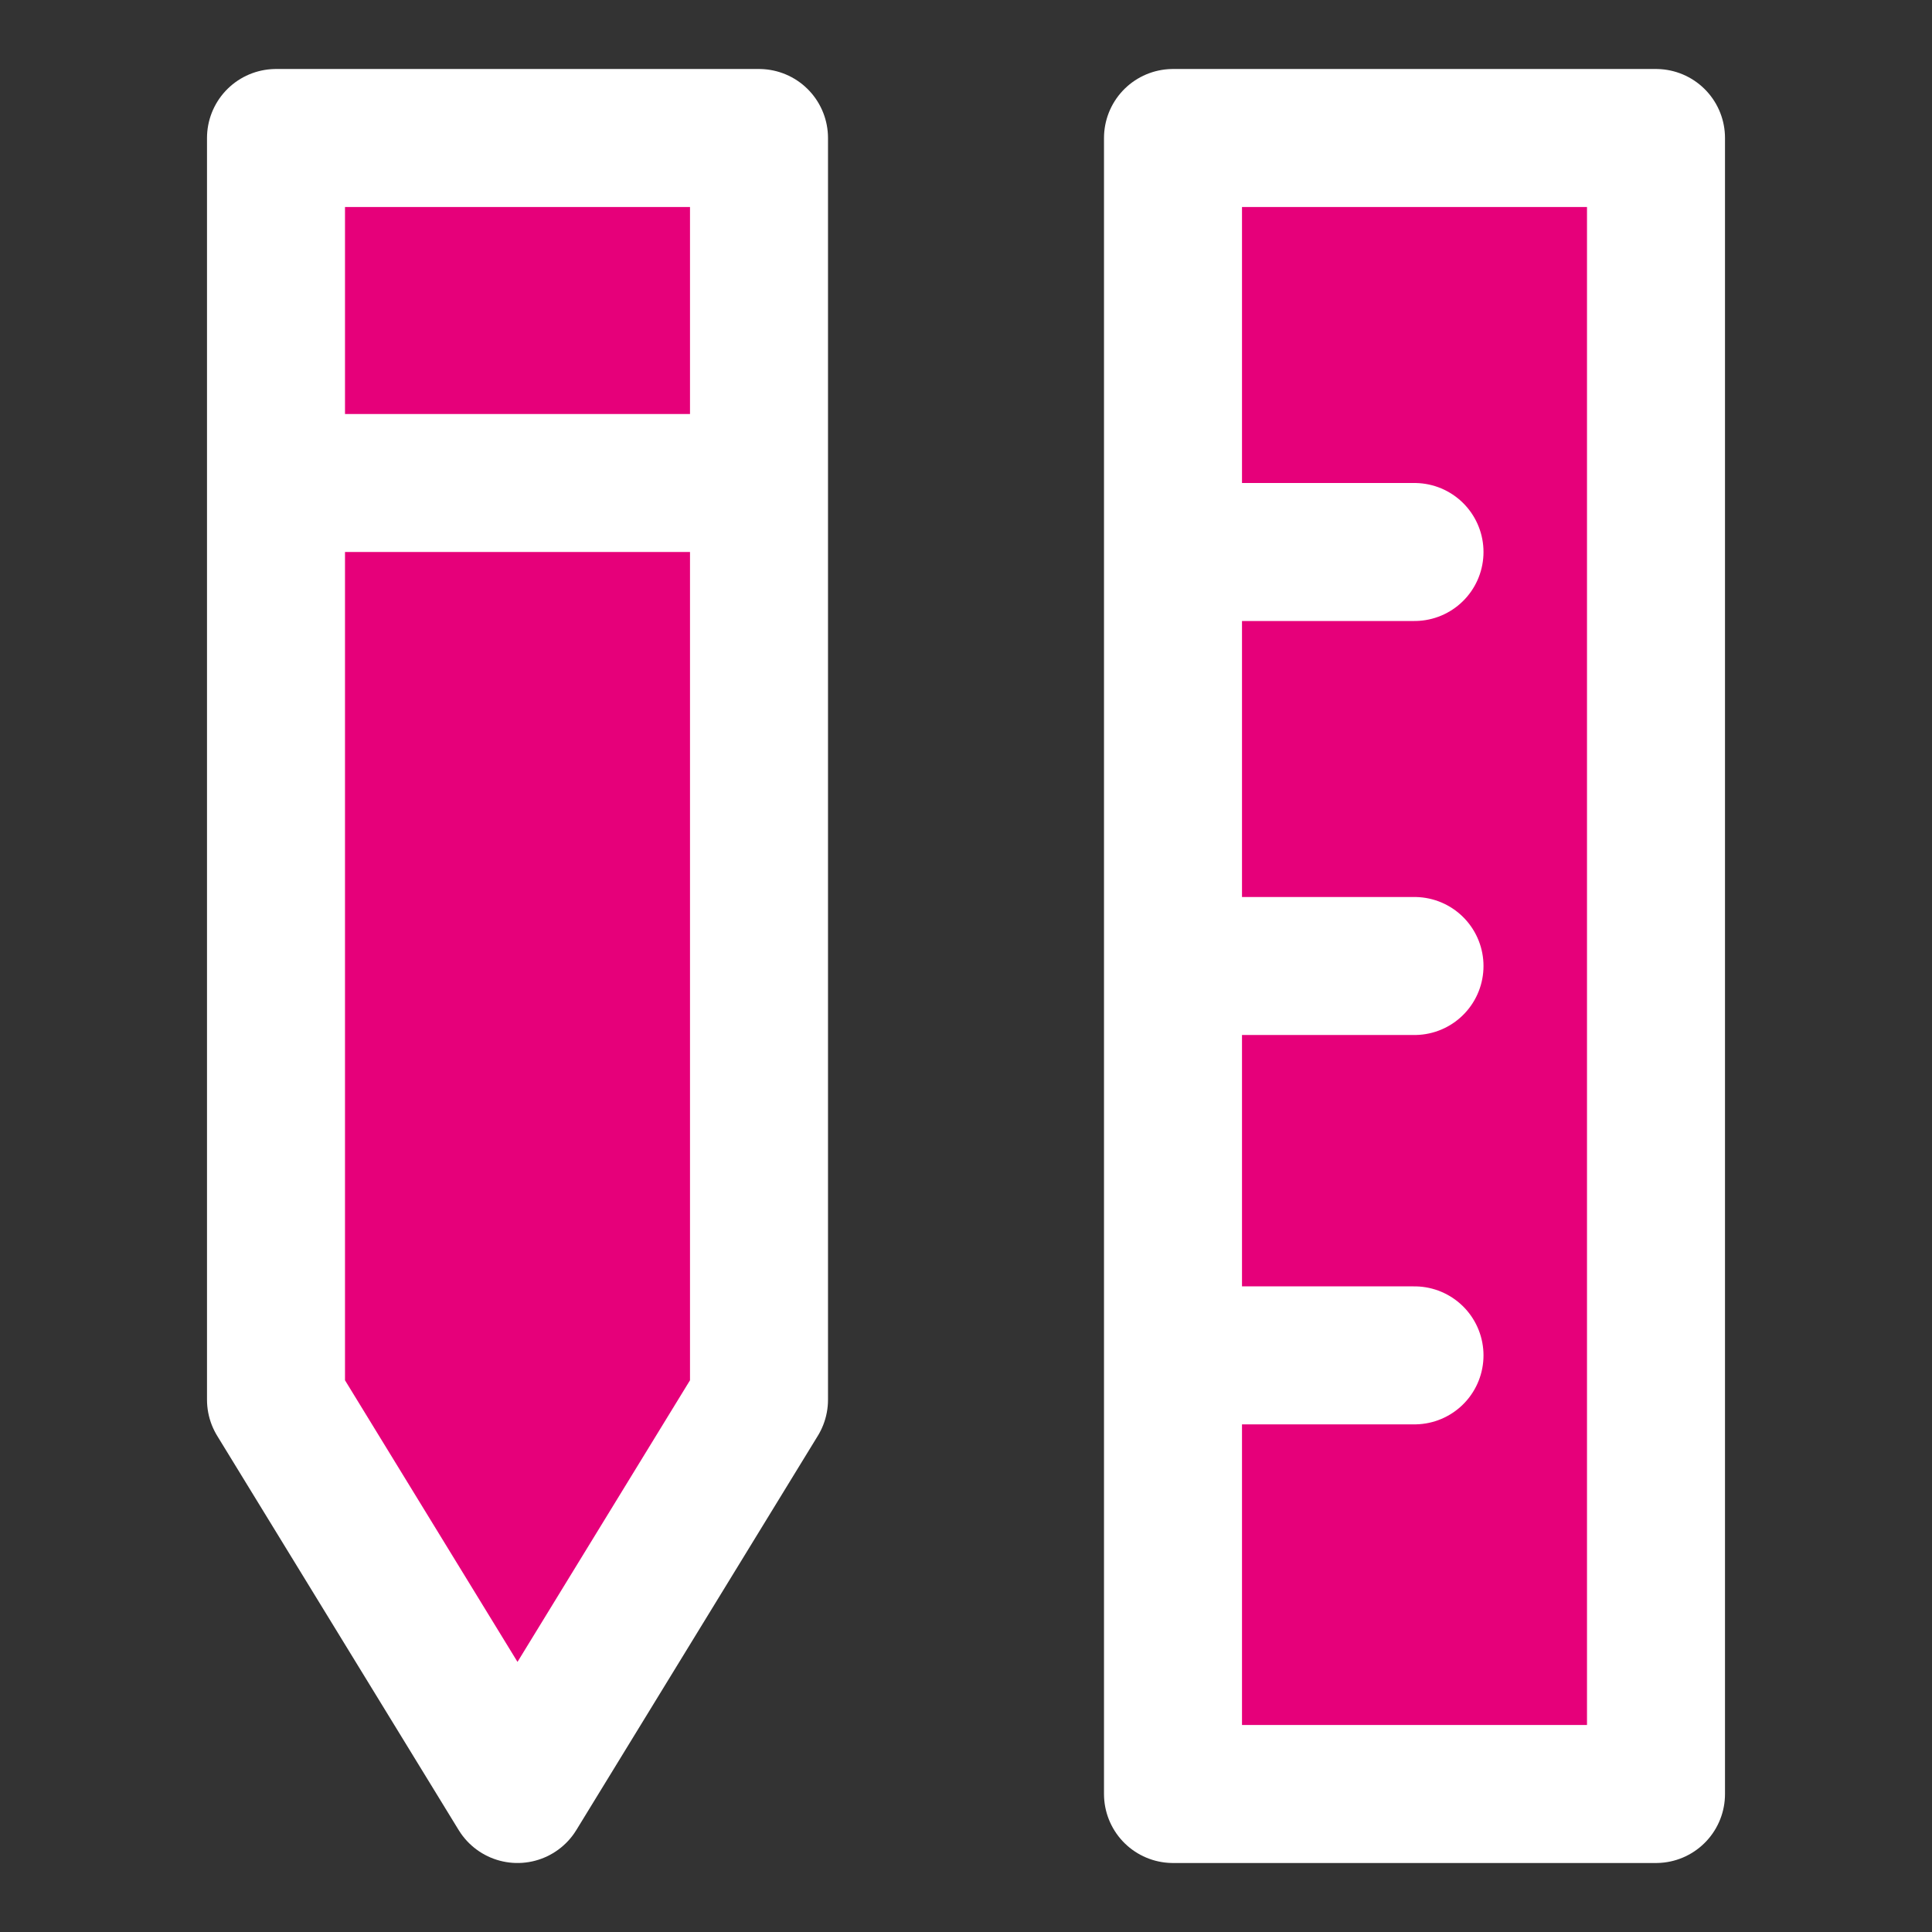 <svg width="48" height="48" viewBox="0 0 28 28" fill="#e6007a" xmlns="http://www.w3.org/2000/svg" stroke-width="2" stroke-linecap="round" stroke-linejoin="round" stroke="#ffffff"><rect x="0" y="0" width="28" height="28" fill="#333333" stroke="none"/><path d="M11 7H4M4 2L11 2V20.286L7.5 26L4 20.286L4 2Z"></path><path d="M20.5 8L17 8M20.5 14H17M20.5 19.643H17M17 2L24 2V26H17V2Z"></path></svg>